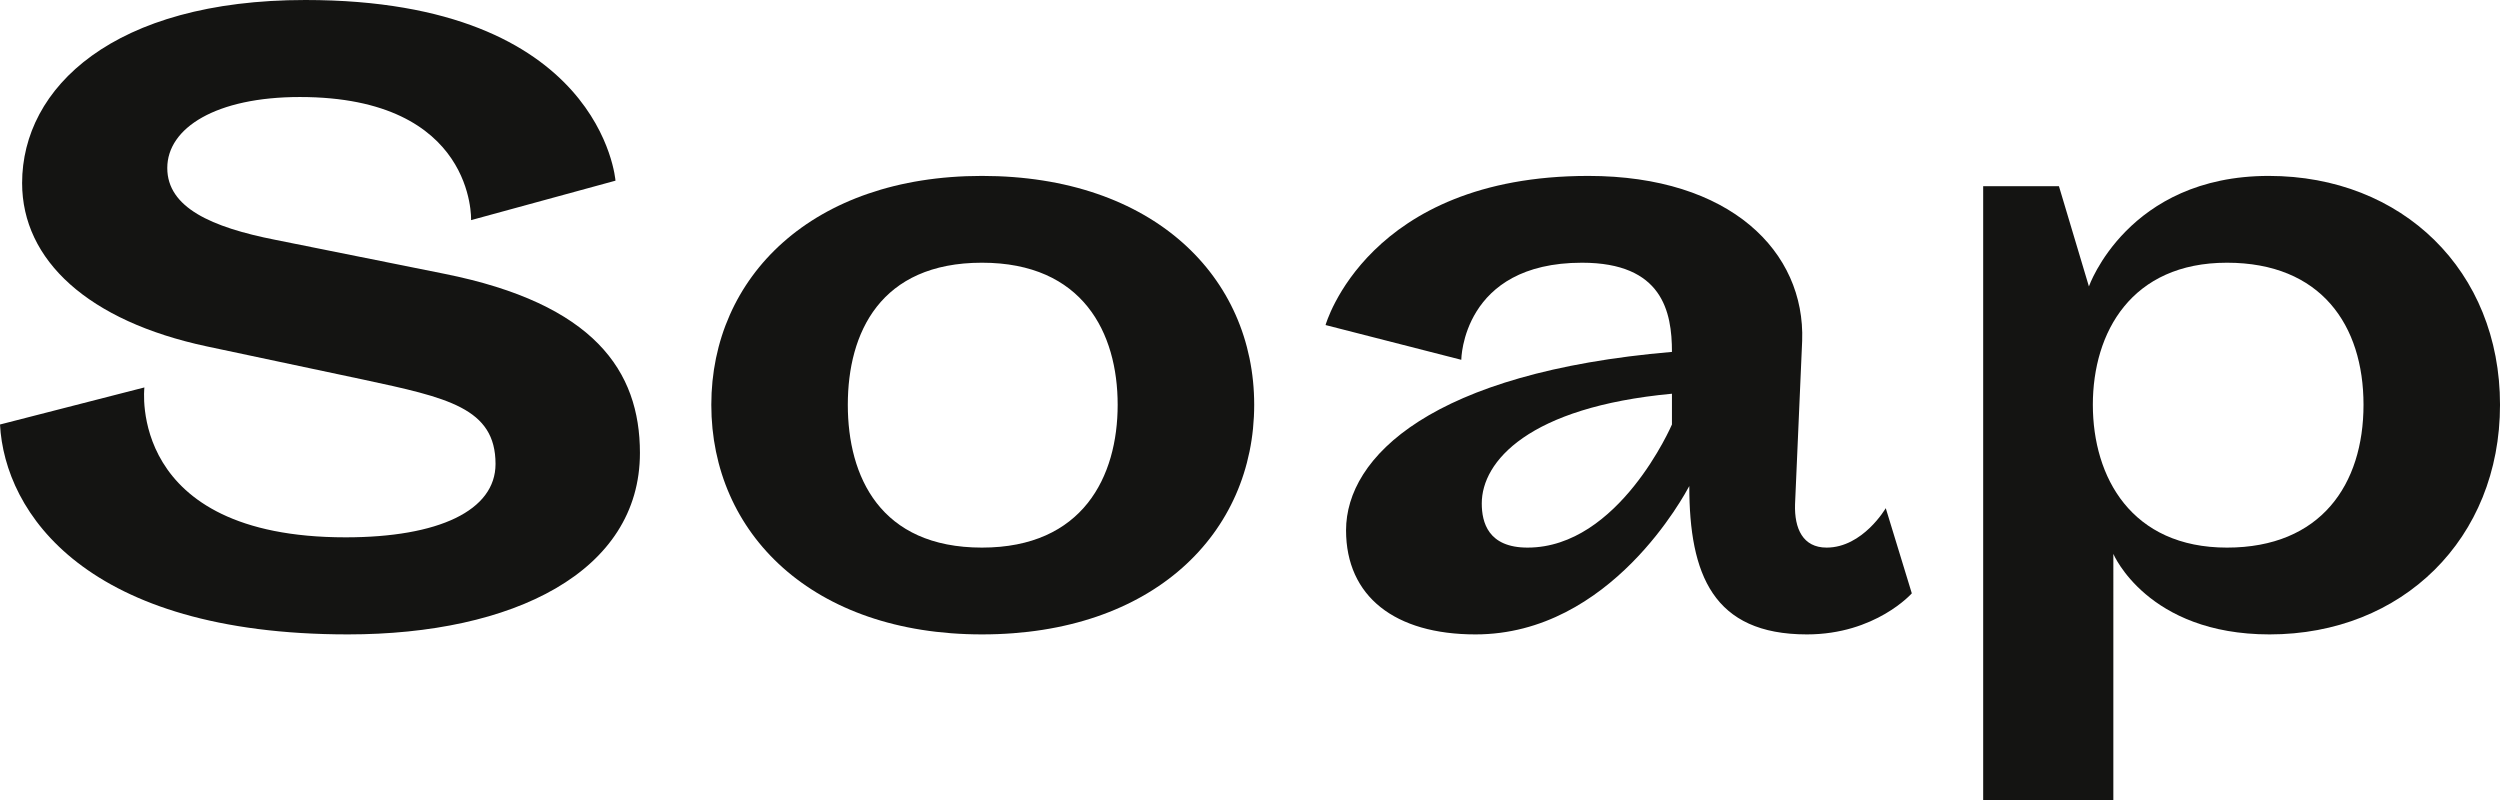 <svg xmlns="http://www.w3.org/2000/svg" width="689.621" height="220.708" viewBox="0 0 689.621 220.708">
  <defs>
    <style>
      .cls-1 {
        fill: #141412;
      }
    </style>
  </defs>
  <title>Fichier 5</title>
  <g id="Calque_2" data-name="Calque 2">
    <g id="Calque_1-2" data-name="Calque 1">
      <g>
        <path class="cls-1" d="M122.547,75.519c41.349,8.277,53.977,26.78,53.977,49.412,0,32.859-35.039,50.068-80.535,50.068C23.723,175,1.3,141.467,0,117.1l39.833-10.227s-5.007,41.349,55.5,41.349c25.69,0,41.358-7.391,41.358-20.24,0-15.455-13.275-18.291-36.563-23.289l-43.1-9.145C24.378,88.581,6.1,71.815,6.1,50.494,6.1,24.157,31.344,0,84.239,0c81.837,0,85.541,49.838,85.541,49.838L129.947,60.72s1.3-33.958-47.233-33.958c-23.075,0-36.572,8.49-36.572,19.584,0,10.9,12.194,16.341,29.82,19.815Z"/>
        <path class="cls-1" d="M270.873,48.526c47.233,0,75.094,27.861,75.094,63.13,0,35.482-27.861,63.343-75.094,63.343-46.8,0-74.659-27.861-74.659-63.343C196.214,76.387,224.075,48.526,270.873,48.526Zm0,102.529c27.861,0,37.432-19.6,37.432-39.4,0-19.814-9.571-39.186-37.432-39.186-28.082,0-37.006,19.372-37.006,39.186C233.867,131.453,242.791,151.055,270.873,151.055Z"/>
        <path class="cls-1" d="M495.161,139.074c-.221,6.753,2.171,11.981,8.7,11.981,10.014,0,16.323-10.882,16.323-10.882l7.187,23.5S517.359,175,498.422,175c-25.9,0-32.433-16.553-32.433-40.923C464.9,136.026,444.446,175,407.006,175c-22.208,0-35.7-10.456-35.7-28.729,0-20.258,23.732-43.546,89.9-49.2,0-11.095-2.614-24.6-24.812-24.6-33.09,0-33.3,26.78-33.3,26.78l-37.441-9.588s11.538-41.136,72.48-41.136c39.177,0,59.86,20.9,58.992,45.5ZM421.37,151.055c25.247,0,39.833-33.957,39.833-33.957v-8.49c-39.62,3.7-52.46,18.716-52.46,30.254C408.743,144.09,410.488,151.055,421.37,151.055Z"/>
        <path class="cls-1" d="M582.962,220.708H547.055V51.362h20.9l8.268,27.648s10.67-30.484,49.626-30.484c36.784,0,63.777,26.124,63.777,63.13S662.628,175,626.065,175c-33.736,0-43.1-22.207-43.1-22.207Zm-5.654-109.052c0,20.028,10.661,39.4,37,39.4,25.9,0,37.662-17.422,37.662-39.4,0-21.994-11.76-39.186-37.662-39.186C587.969,72.47,577.308,91.629,577.308,111.656Z"/>
      </g>
    </g>
  </g>
</svg>
